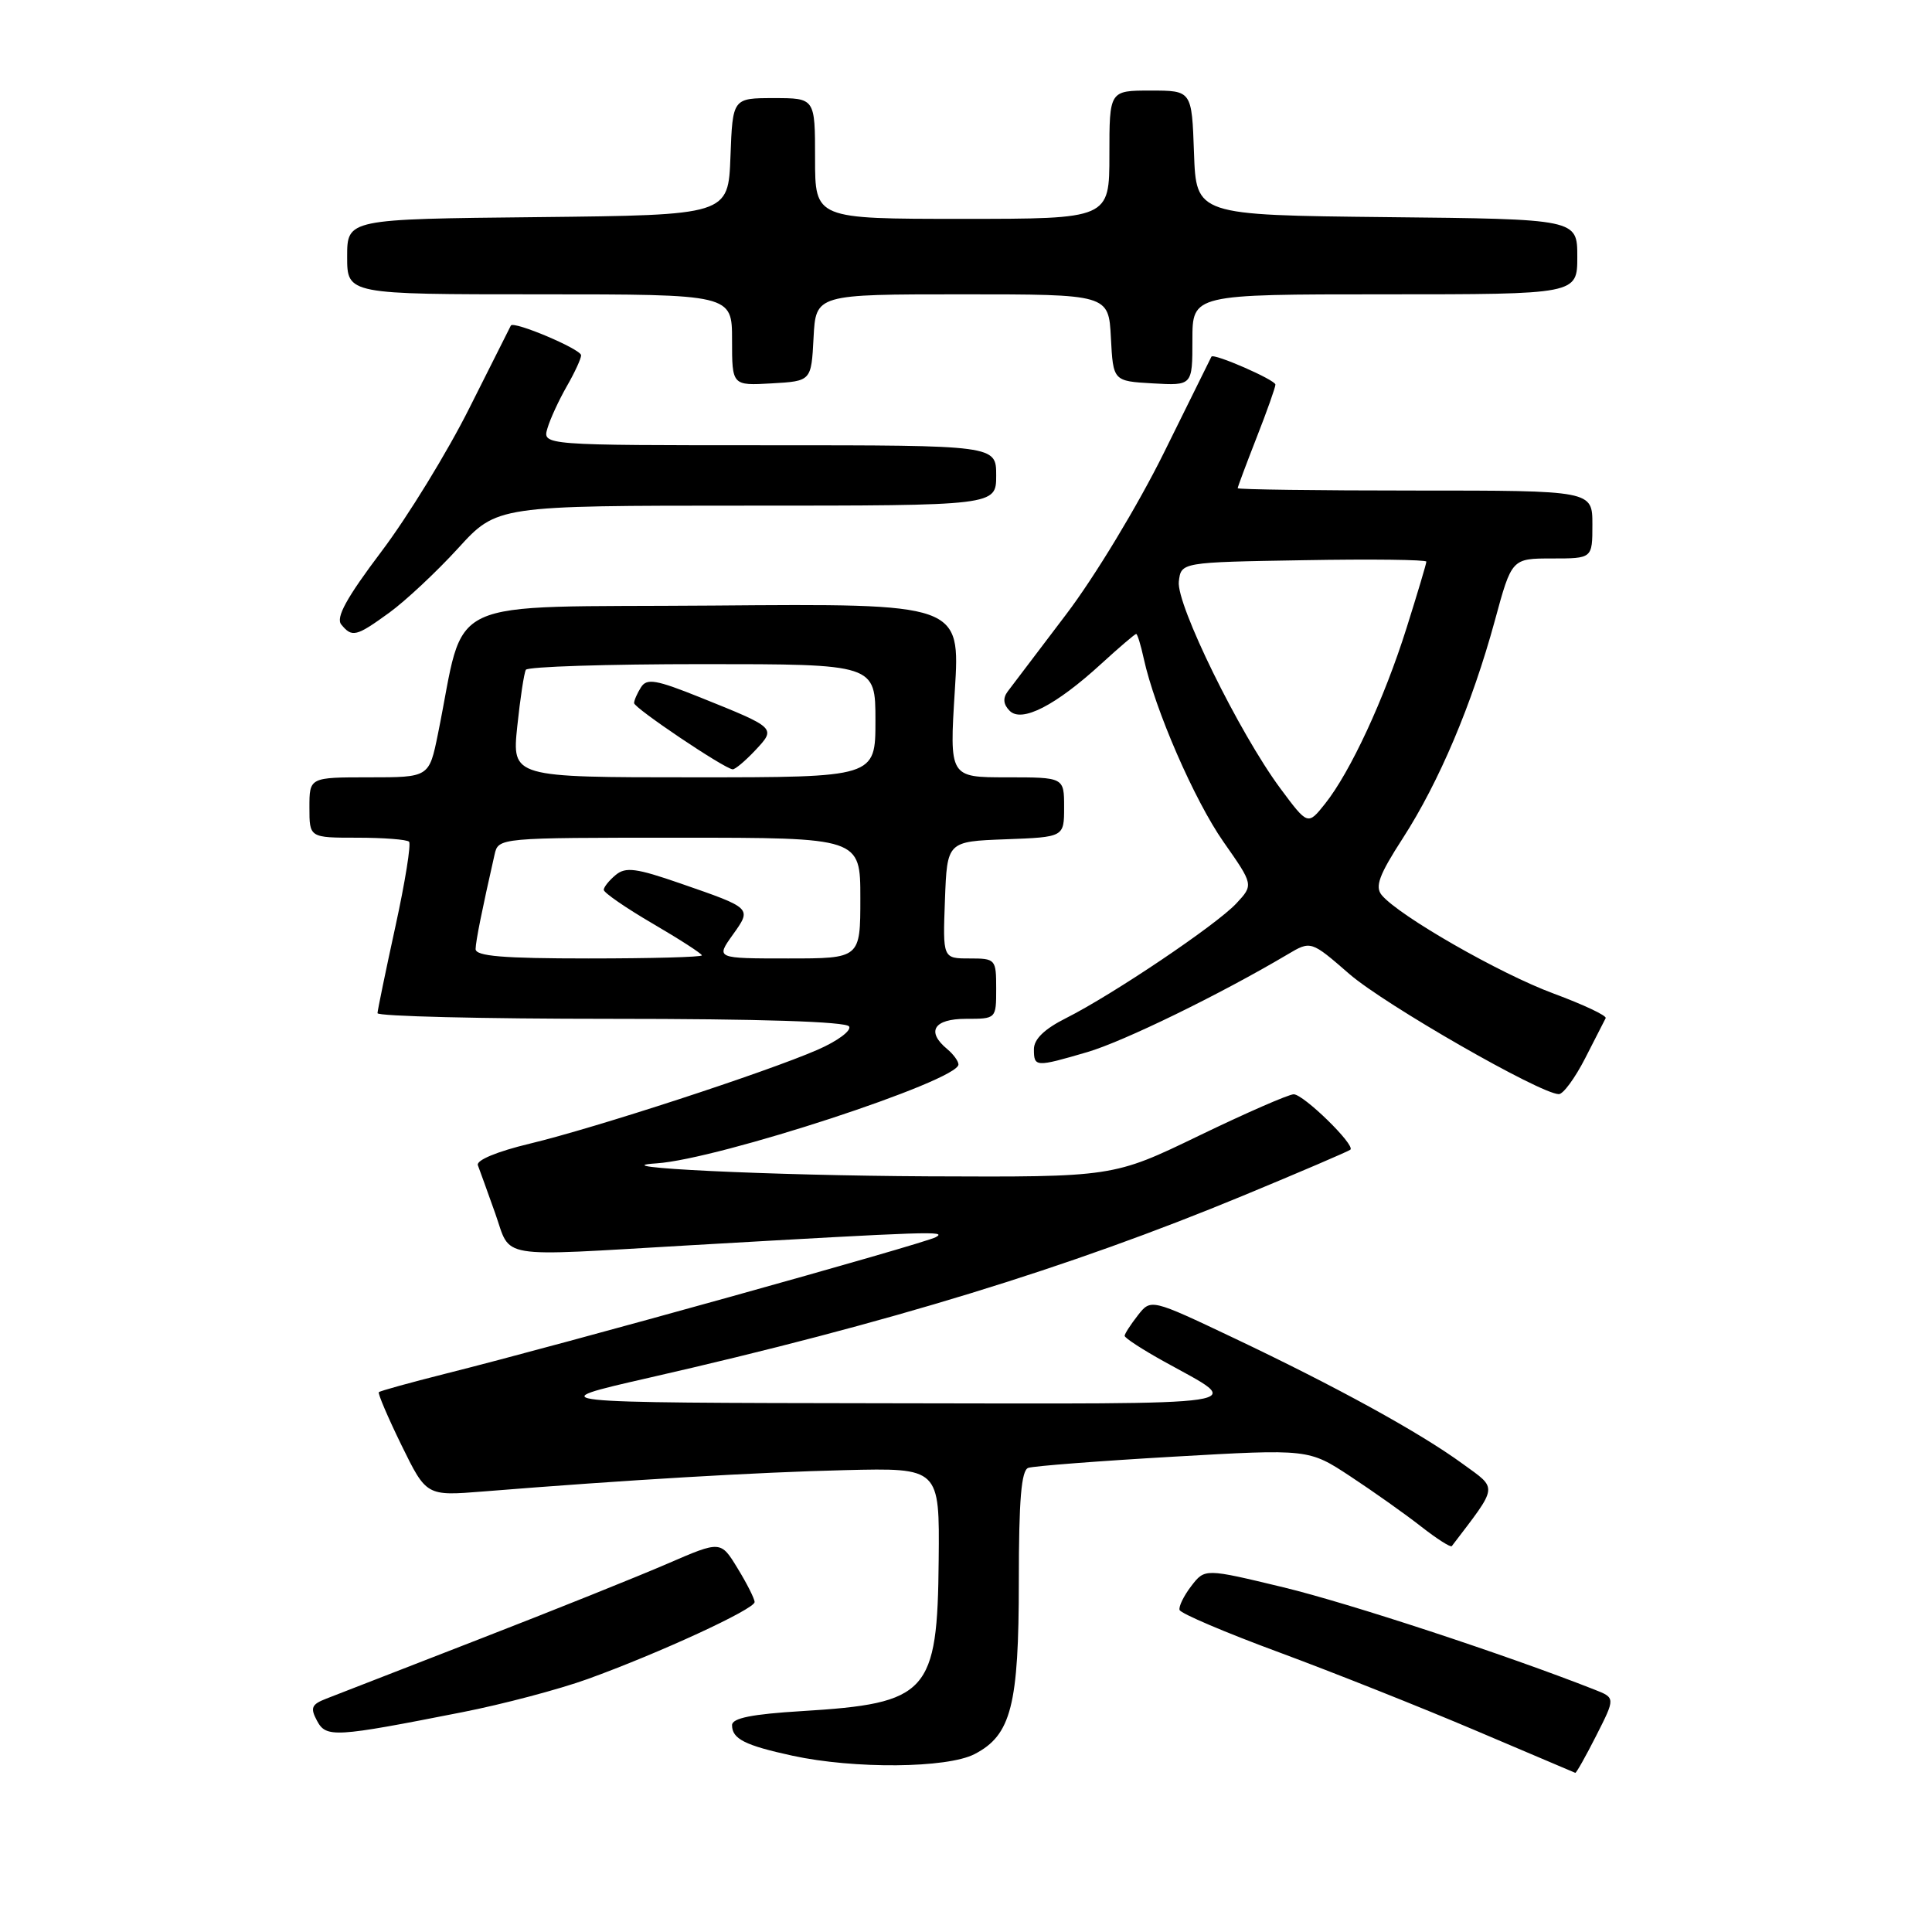 <?xml version="1.0" encoding="UTF-8" standalone="no"?>
<!DOCTYPE svg PUBLIC "-//W3C//DTD SVG 1.1//EN" "http://www.w3.org/Graphics/SVG/1.1/DTD/svg11.dtd" >
<svg xmlns="http://www.w3.org/2000/svg" xmlns:xlink="http://www.w3.org/1999/xlink" version="1.1" viewBox="0 0 256 256">
 <g >
 <path fill="currentColor"
d=" M 211.51 229.98 C 214.05 224.97 214.05 224.97 211.27 223.88 C 199.62 219.29 178.72 212.42 170.07 210.33 C 159.65 207.82 159.65 207.82 157.85 210.16 C 156.86 211.45 156.16 212.88 156.30 213.33 C 156.44 213.79 162.39 216.33 169.53 218.96 C 176.66 221.60 188.35 226.25 195.50 229.29 C 202.65 232.33 208.60 234.86 208.73 234.91 C 208.86 234.96 210.11 232.74 211.51 229.98 Z  M 129.13 232.43 C 133.99 229.92 135.00 225.97 135.00 209.50 C 135.00 198.75 135.33 194.82 136.25 194.50 C 136.94 194.26 145.58 193.59 155.45 193.02 C 173.41 191.99 173.41 191.99 178.95 195.64 C 182.00 197.65 186.21 200.63 188.30 202.27 C 190.38 203.90 192.22 205.07 192.37 204.87 C 198.58 196.72 198.50 197.37 193.82 193.97 C 188.14 189.82 177.09 183.75 163.50 177.30 C 152.50 172.08 152.50 172.08 150.77 174.29 C 149.82 175.51 149.03 176.72 149.02 177.00 C 149.01 177.28 151.36 178.81 154.25 180.41 C 165.05 186.40 167.67 186.01 117.47 185.94 C 71.50 185.87 71.50 185.87 86.00 182.56 C 117.82 175.30 141.53 168.03 164.72 158.43 C 172.30 155.29 178.69 152.55 178.93 152.34 C 179.63 151.74 172.73 145.00 171.42 145.00 C 170.76 145.00 165.11 147.47 158.86 150.49 C 147.50 155.98 147.50 155.98 123.00 155.87 C 102.11 155.77 79.08 154.67 87.00 154.15 C 95.22 153.61 127.00 143.20 127.00 141.05 C 127.00 140.61 126.32 139.68 125.50 139.00 C 122.69 136.67 123.74 135.00 128.00 135.00 C 132.00 135.00 132.00 135.00 132.00 131.00 C 132.00 127.09 131.92 127.00 128.46 127.00 C 124.92 127.00 124.92 127.00 125.21 119.25 C 125.50 111.50 125.50 111.50 133.25 111.21 C 141.00 110.92 141.00 110.92 141.00 106.96 C 141.00 103.00 141.00 103.00 133.40 103.00 C 125.80 103.00 125.80 103.00 126.52 91.49 C 127.24 79.97 127.24 79.97 94.45 80.24 C 57.80 80.53 61.82 78.65 58.03 97.25 C 56.86 103.00 56.86 103.00 48.93 103.00 C 41.00 103.00 41.00 103.00 41.00 107.00 C 41.00 111.00 41.00 111.00 47.33 111.00 C 50.82 111.00 53.91 111.24 54.20 111.53 C 54.49 111.82 53.68 116.89 52.39 122.78 C 51.10 128.68 50.04 133.84 50.02 134.25 C 50.01 134.66 63.92 135.00 80.94 135.00 C 100.66 135.00 112.11 135.37 112.51 136.01 C 112.85 136.56 110.96 137.96 108.31 139.11 C 101.52 142.07 78.88 149.46 70.20 151.54 C 65.86 152.58 63.07 153.74 63.32 154.40 C 63.55 155.00 64.58 157.86 65.61 160.75 C 67.79 166.90 65.41 166.51 91.35 165.01 C 123.52 163.16 125.51 163.09 124.00 163.93 C 122.48 164.78 74.56 178.13 59.00 182.03 C 54.33 183.21 50.37 184.30 50.20 184.47 C 50.04 184.63 51.39 187.79 53.20 191.50 C 56.50 198.23 56.50 198.23 64.00 197.63 C 82.99 196.10 100.53 195.07 112.00 194.80 C 124.50 194.50 124.50 194.50 124.38 206.72 C 124.22 224.37 123.00 225.71 106.25 226.73 C 99.64 227.13 97.00 227.66 97.00 228.59 C 97.00 230.41 98.70 231.27 105.00 232.64 C 113.20 234.42 125.49 234.31 129.13 232.43 Z  M 61.23 226.88 C 66.59 225.83 74.08 223.85 77.87 222.48 C 87.31 219.07 100.00 213.22 99.99 212.28 C 99.99 211.85 98.98 209.84 97.74 207.82 C 95.50 204.14 95.50 204.14 88.50 207.17 C 84.65 208.84 73.40 213.36 63.50 217.20 C 53.60 221.05 44.47 224.60 43.21 225.09 C 41.28 225.84 41.09 226.30 42.00 228.00 C 43.22 230.28 44.28 230.22 61.23 226.88 Z  M 210.03 140.25 C 211.36 137.64 212.59 135.23 212.76 134.91 C 212.93 134.58 209.82 133.12 205.86 131.65 C 198.76 129.03 185.38 121.36 183.09 118.61 C 182.16 117.49 182.73 115.94 185.88 111.07 C 190.69 103.62 195.06 93.29 198.07 82.25 C 200.31 74.00 200.31 74.00 205.66 74.00 C 211.00 74.00 211.00 74.00 211.00 69.50 C 211.00 65.00 211.00 65.00 187.50 65.00 C 174.57 65.00 164.00 64.86 164.00 64.69 C 164.00 64.52 165.13 61.51 166.50 58.00 C 167.88 54.49 169.00 51.32 169.00 50.96 C 169.00 50.34 160.78 46.75 160.52 47.26 C 160.46 47.39 157.62 53.12 154.22 60.00 C 150.77 66.97 145.05 76.44 141.27 81.41 C 137.55 86.31 134.06 90.91 133.52 91.63 C 132.86 92.52 132.95 93.35 133.79 94.19 C 135.39 95.79 139.87 93.50 145.94 87.94 C 148.31 85.77 150.39 84.00 150.55 84.00 C 150.71 84.00 151.16 85.46 151.55 87.25 C 153.03 94.02 158.26 106.03 162.11 111.54 C 166.11 117.25 166.11 117.25 163.81 119.72 C 161.13 122.58 147.45 131.79 141.25 134.91 C 138.40 136.34 137.00 137.69 137.00 139.02 C 137.00 141.41 137.20 141.42 144.07 139.41 C 148.86 138.01 161.60 131.80 170.60 126.47 C 173.70 124.63 173.70 124.63 178.81 129.07 C 183.50 133.13 204.08 144.94 206.55 144.98 C 207.13 144.99 208.69 142.86 210.03 140.25 Z  M 51.60 81.17 C 53.74 79.61 57.83 75.79 60.68 72.67 C 65.85 67.00 65.85 67.00 98.93 67.00 C 132.00 67.00 132.00 67.00 132.00 63.00 C 132.00 59.00 132.00 59.00 101.93 59.00 C 71.87 59.00 71.87 59.00 72.54 56.75 C 72.90 55.51 74.06 53.01 75.10 51.19 C 76.15 49.37 77.00 47.52 77.00 47.08 C 77.00 46.27 68.04 42.48 67.69 43.14 C 67.59 43.34 65.11 48.26 62.19 54.08 C 59.27 59.91 54.03 68.46 50.54 73.08 C 45.91 79.22 44.47 81.84 45.22 82.75 C 46.65 84.50 47.19 84.37 51.60 81.17 Z  M 107.80 44.75 C 108.10 39.00 108.10 39.00 127.50 39.00 C 146.90 39.00 146.90 39.00 147.20 44.75 C 147.50 50.50 147.50 50.50 152.75 50.80 C 158.00 51.10 158.00 51.10 158.00 45.05 C 158.00 39.00 158.00 39.00 183.50 39.00 C 209.00 39.00 209.00 39.00 209.00 34.02 C 209.00 29.03 209.00 29.03 183.75 28.77 C 158.50 28.50 158.50 28.50 158.21 20.25 C 157.92 12.00 157.92 12.00 152.46 12.00 C 147.00 12.00 147.00 12.00 147.00 20.50 C 147.00 29.00 147.00 29.00 127.50 29.00 C 108.00 29.00 108.00 29.00 108.00 21.00 C 108.00 13.00 108.00 13.00 102.54 13.00 C 97.08 13.00 97.08 13.00 96.79 20.75 C 96.50 28.50 96.50 28.50 71.25 28.77 C 46.00 29.03 46.00 29.03 46.00 34.02 C 46.00 39.00 46.00 39.00 71.50 39.00 C 97.00 39.00 97.00 39.00 97.00 45.05 C 97.00 51.10 97.00 51.10 102.25 50.80 C 107.50 50.50 107.50 50.50 107.80 44.75 Z  M 63.02 125.75 C 63.05 124.65 63.85 120.65 65.53 113.25 C 66.04 111.00 66.04 111.00 90.02 111.00 C 114.00 111.00 114.00 111.00 114.00 119.00 C 114.00 127.00 114.00 127.00 104.43 127.00 C 94.86 127.00 94.86 127.00 97.07 123.90 C 99.64 120.30 99.71 120.37 90.16 117.06 C 84.30 115.03 82.90 114.84 81.58 115.94 C 80.71 116.66 80.00 117.55 80.00 117.91 C 80.00 118.28 82.92 120.30 86.50 122.39 C 90.08 124.48 93.00 126.37 93.00 126.59 C 93.00 126.82 86.25 127.00 78.00 127.00 C 66.65 127.00 63.01 126.70 63.02 125.75 Z  M 68.54 96.25 C 68.93 92.54 69.44 89.16 69.68 88.75 C 69.92 88.34 80.44 88.00 93.06 88.00 C 116.00 88.00 116.00 88.00 116.00 95.50 C 116.00 103.00 116.00 103.00 91.92 103.00 C 67.84 103.00 67.84 103.00 68.54 96.25 Z  M 100.05 99.45 C 102.86 96.45 102.90 96.48 92.78 92.41 C 86.93 90.06 85.71 89.85 84.94 91.06 C 84.44 91.85 84.02 92.80 84.02 93.16 C 84.00 93.80 95.93 101.83 97.08 101.94 C 97.39 101.97 98.73 100.85 100.05 99.45 Z  M 169.63 104.44 C 164.20 97.10 155.85 80.09 156.20 77.06 C 156.50 74.50 156.50 74.50 172.75 74.23 C 181.69 74.07 189.00 74.16 189.00 74.42 C 189.00 74.68 187.82 78.63 186.38 83.20 C 183.41 92.64 178.92 102.31 175.57 106.51 C 173.29 109.37 173.29 109.37 169.63 104.44 Z "/>
</g>
</svg>